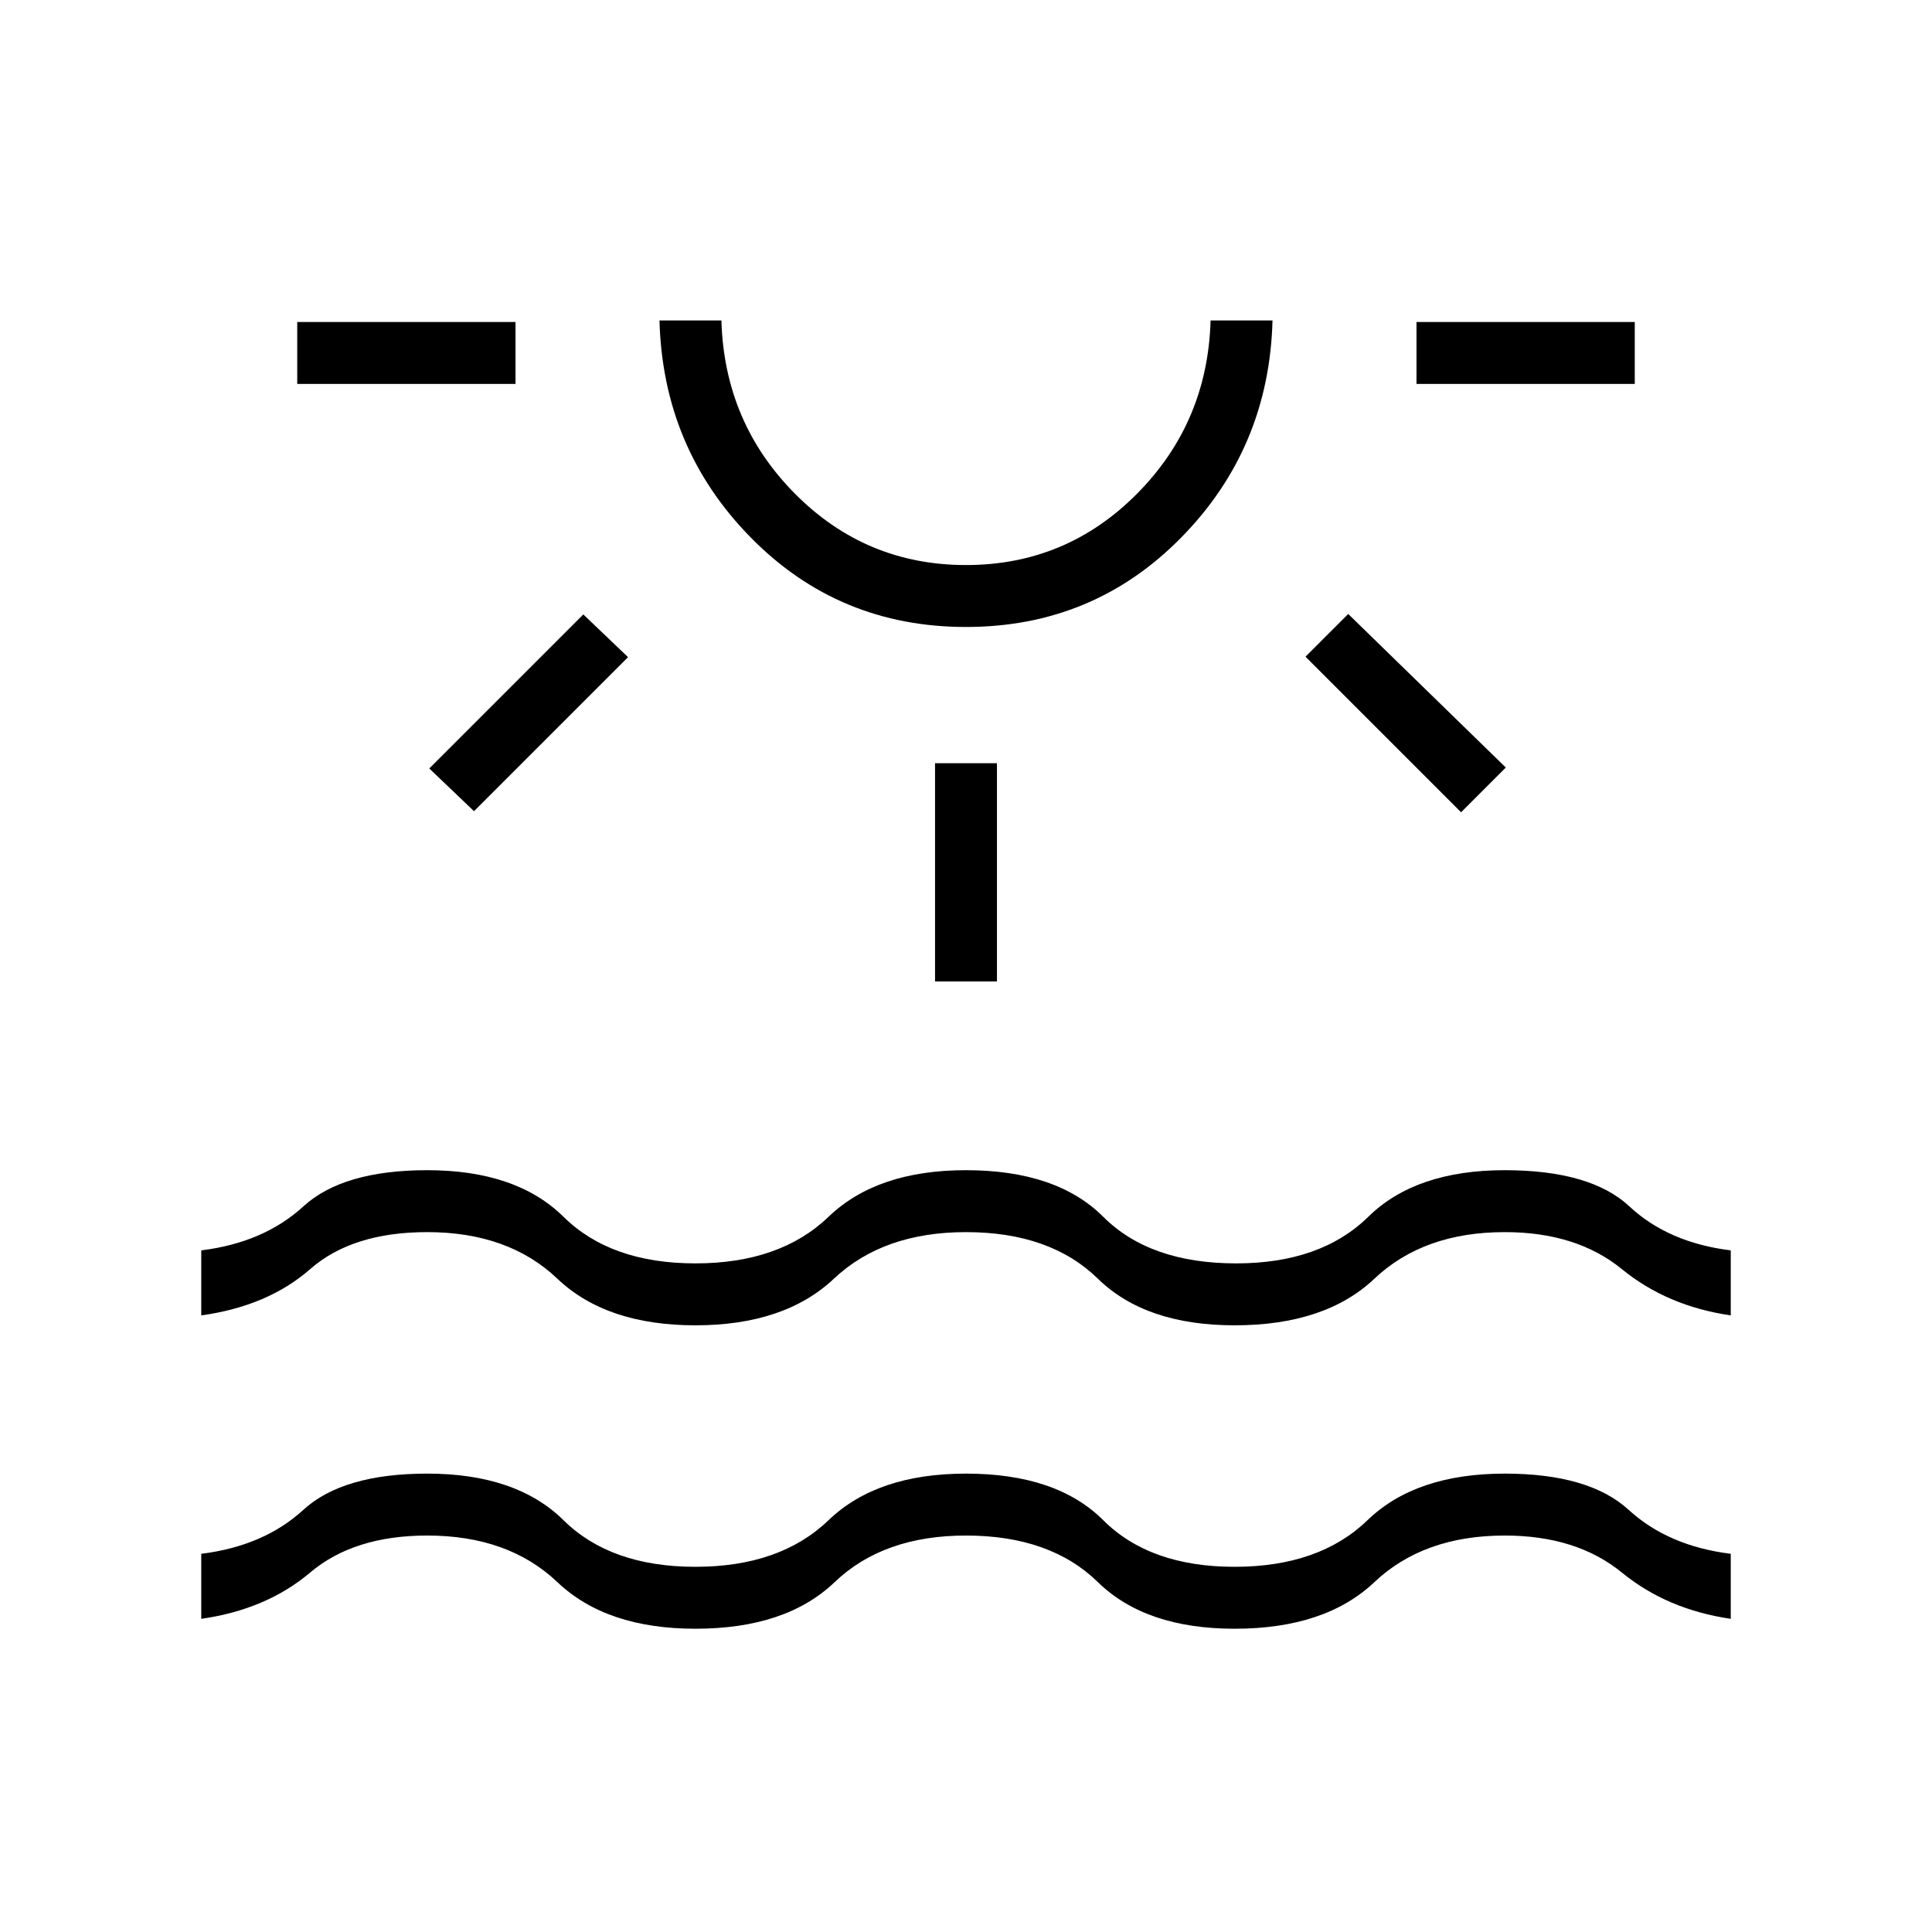 <svg xmlns="http://www.w3.org/2000/svg" width="48" height="48" viewBox="0 96 960 960"><path d="M147.692 286.769V256h108.462v30.769H147.692Zm87.846 212.308-22.23-21.231 76.538-76.539 22.231 21.231-76.539 76.539ZM480 407.538q-63.231 0-106.923-44.423-43.693-44.423-45.385-107.884h30.77q1.461 50.769 36.615 86.153 35.154 35.385 84.923 35.385t84.923-35.385q35.154-35.384 36.615-86.153h30.77q-1.692 63.461-45.385 107.884Q543.231 407.538 480 407.538Zm0-152.307Zm-15.385 328.461V475.231h30.77v108.461h-30.77ZM726 499.615l-77.308-77.307 21.231-21.231 78.308 76.307L726 499.615Zm-22.154-212.846V256h108.462v30.769H703.846ZM100 900.385v-32.308q31.077-3.846 50.731-21.846t61.577-18q44.23 0 67.692 23.154 23.462 23.153 65.538 23.153 42.077 0 66.154-23.153 24.077-23.154 68.308-23.154 45 0 68.192 23.154 23.193 23.153 65.27 23.153 42.076 0 66.038-23.153 23.962-23.154 68.192-23.154 41.923 0 61.577 18 19.654 18 50.731 21.846v32.308q-31.615-4.616-54.115-23Q783.385 859 747.692 859q-40.307 0-64.769 23.154-24.461 23.154-69.461 23.154-44.231 0-67.924-23.154Q521.846 859 480 859q-41.077 0-65.269 23.154-24.193 23.154-69.193 23.154-44.23 0-68.576-23.154Q252.615 859 212.308 859q-36.462 0-58.193 18.385-21.73 18.384-54.115 23Zm0-150.77v-32.307q31.077-3.847 50.731-21.847t61.577-18q44.23 0 67.692 23.154 23.462 23.154 65.538 23.154 42.077 0 66.154-23.154 24.077-23.154 68.308-23.154 45 0 68.192 23.154 23.193 23.154 66.039 23.154 42.077 0 65.654-23.154 23.577-23.154 67.807-23.154 42.693 0 61.962 18 19.269 18 50.346 21.847v32.307q-31.615-4.615-54.115-23-22.5-18.384-58.193-18.384-40.307 0-64.769 23.154-24.461 23.154-69.461 23.154-44.231 0-67.924-23.154-23.692-23.154-65.538-23.154-41.077 0-65.654 23.154-24.577 23.154-68.808 23.154-44.23 0-68.576-23.154-24.347-23.154-64.654-23.154-37.231 0-58.193 18.384-20.961 18.385-54.115 23Z"/></svg>